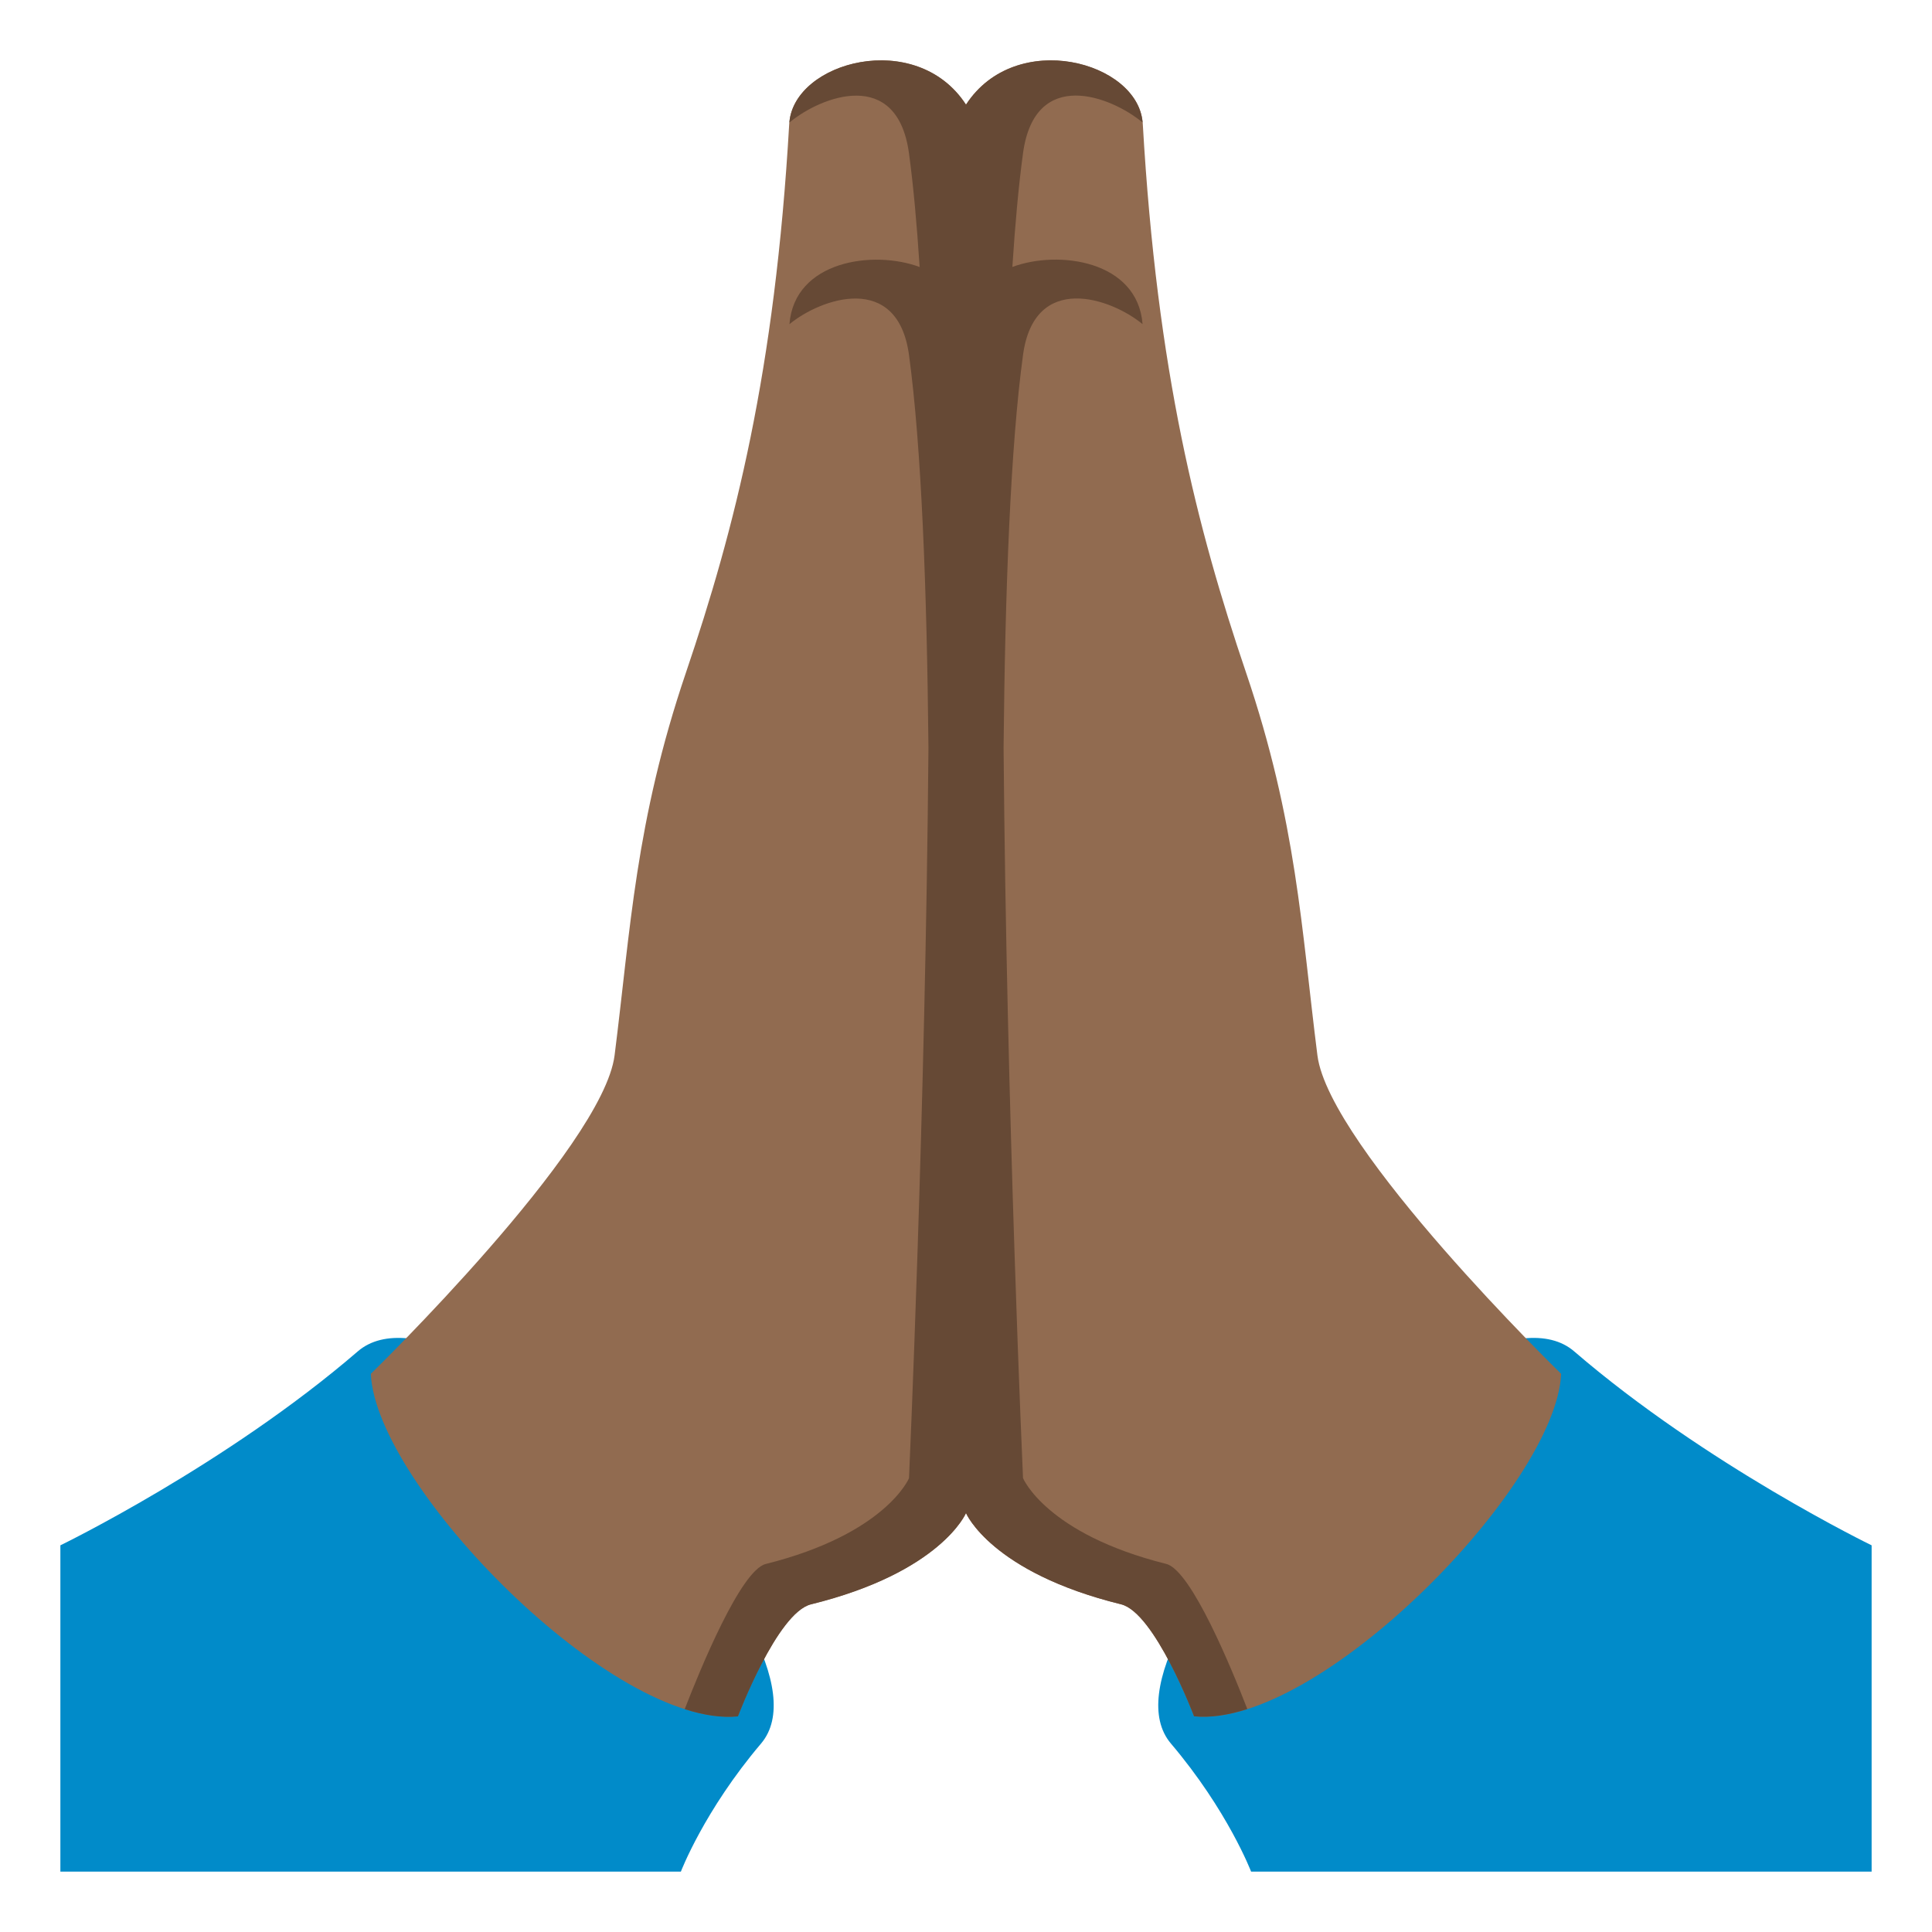 <?xml version="1.0" encoding="utf-8"?>
<!-- Generator: Adobe Illustrator 15.0.0, SVG Export Plug-In . SVG Version: 6.00 Build 0)  -->
<!DOCTYPE svg PUBLIC "-//W3C//DTD SVG 1.1//EN" "http://www.w3.org/Graphics/SVG/1.1/DTD/svg11.dtd">
<svg version="1.1" id="Layer_1" xmlns="http://www.w3.org/2000/svg" xmlns:xlink="http://www.w3.org/1999/xlink" x="0px" y="0px"
	 width="64px" height="64px" viewBox="0 0 64 64" enable-background="new 0 0 64 64" xml:space="preserve">
<path fill="#018BC9" d="M2,62V51.191c0,0,5.483-2.66,9.851-6.424c3.432-2.957,16.243,9.592,13.36,12.99
	C23.322,59.984,22.555,62,22.555,62H2z"/>
<path fill="#916B50" d="M12.284,45.51c0,0,7.688-7.488,8.075-10.551c0.531-4.188,0.687-7.734,2.361-12.67
	c1.625-4.791,2.951-9.969,3.424-18.186c0.118-2.055,4.202-3.18,5.855-0.637v46.656c0,0-0.826,1.961-5.136,3.021
	c-1.12,0.275-2.42,3.711-2.42,3.711C20.32,57.264,12.451,49.234,12.284,45.51z"/>
<path fill="#018BC9" d="M62,62V51.191c0,0-5.483-2.66-9.852-6.424c-3.432-2.957-16.243,9.592-13.36,12.99
	C40.677,59.984,41.444,62,41.444,62H62z"/>
<path fill="#916B50" d="M51.715,45.51c0,0-7.687-7.488-8.074-10.551c-0.531-4.188-0.687-7.734-2.361-12.67
	c-1.626-4.791-2.951-9.969-3.424-18.186C37.737,2.049,33.652,0.924,32,3.467v46.656c0,0,0.826,1.961,5.135,3.021
	c1.121,0.275,2.42,3.711,2.42,3.711C43.68,57.264,51.548,49.234,51.715,45.51z"/>
<path fill="#664935" d="M38.634,51.807c-3.981-0.996-4.745-2.842-4.745-2.842s-0.547-12.189-0.644-24.195
	c0.05-5.256,0.231-9.988,0.644-13.012c0.376-2.766,2.921-1.881,3.96-1.02c-0.163-2.102-2.779-2.467-4.313-1.895
	c0.092-1.43,0.208-2.705,0.353-3.768c0.389-2.861,2.909-1.891,3.96-1.018C37.69,2.033,33.641,0.941,32,3.467
	c-1.641-2.525-5.691-1.434-5.85,0.592c1.052-0.873,3.571-1.842,3.961,1.018c0.145,1.063,0.26,2.338,0.353,3.768
	c-1.534-0.572-4.149-0.207-4.313,1.895c1.039-0.861,3.585-1.746,3.961,1.02c0.411,3.023,0.594,7.756,0.644,13.012
	c-0.097,12.006-0.644,24.195-0.644,24.195s-0.764,1.846-4.746,2.842c-0.828,0.207-2.176,3.496-2.684,4.809
	c0.633,0.203,1.229,0.293,1.763,0.24c0,0,1.3-3.436,2.42-3.711C31.174,52.084,32,50.123,32,50.123s0.826,1.961,5.135,3.021
	c1.121,0.275,2.42,3.711,2.42,3.711c0.534,0.053,1.13-0.037,1.764-0.24C40.811,55.303,39.463,52.014,38.634,51.807z"/>
</svg>
